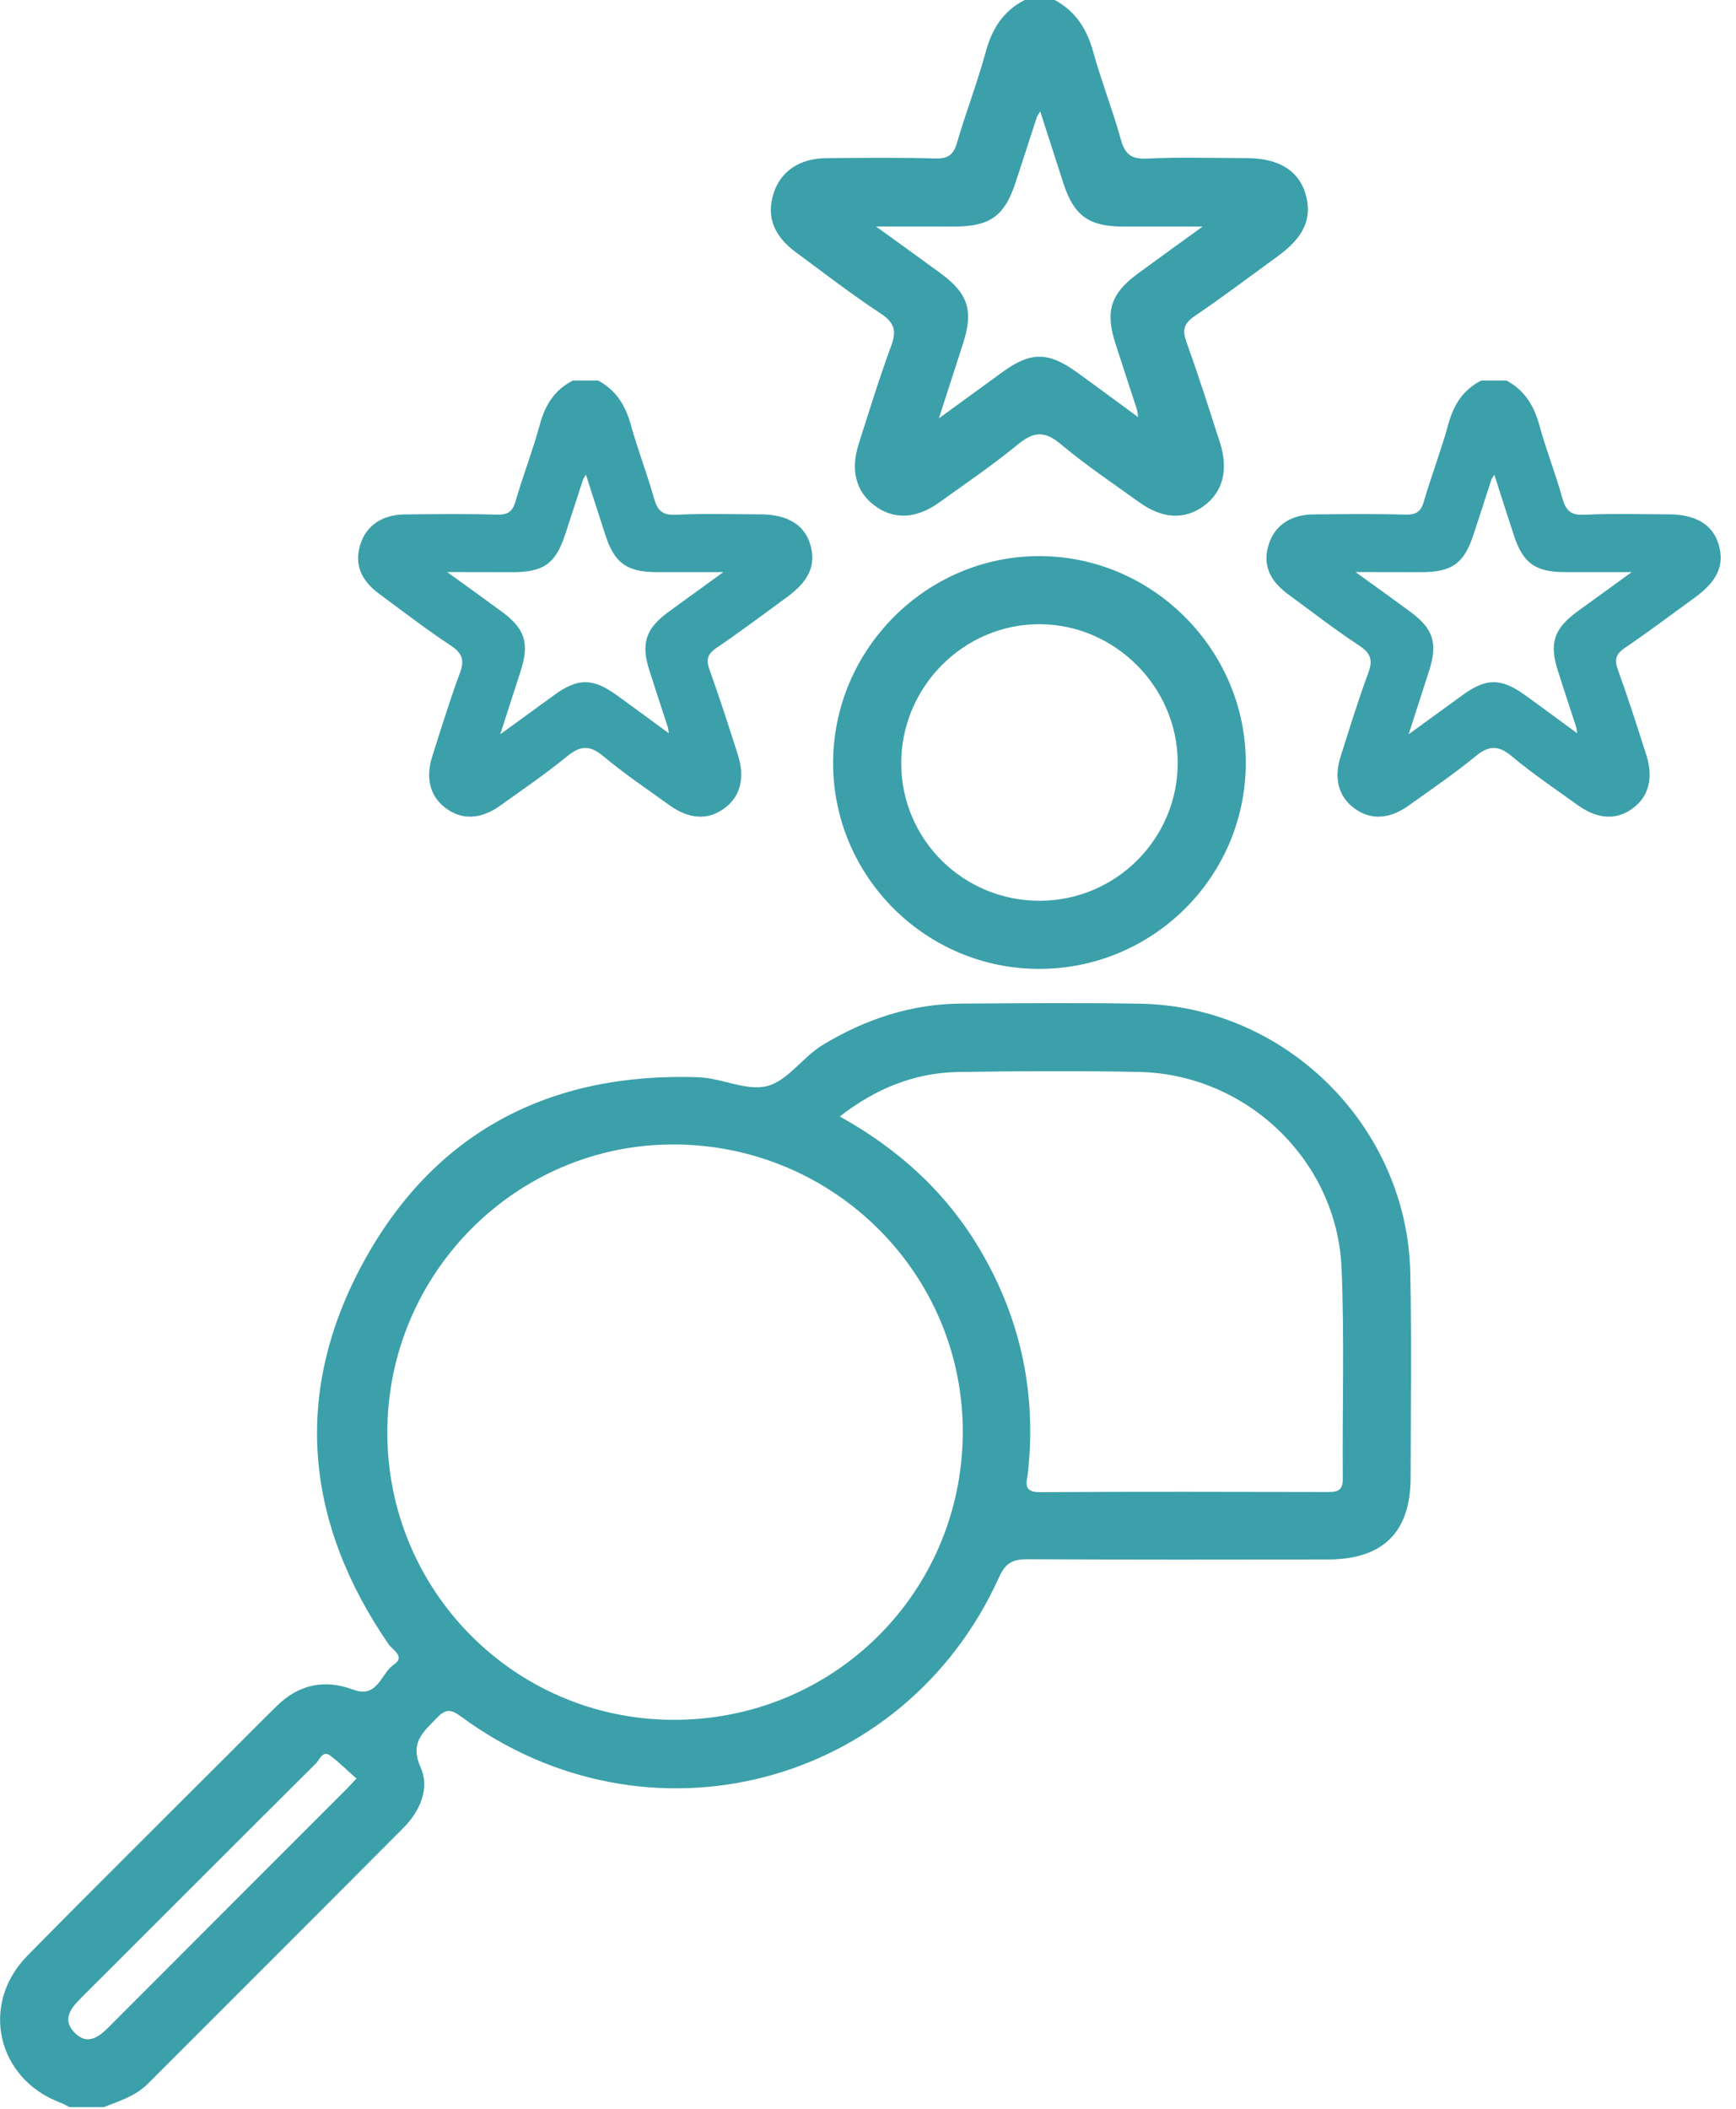 <svg width="42" height="51" viewBox="0 0 42 51" fill="none" xmlns="http://www.w3.org/2000/svg">
<g clip-path="url(#clip0_4119_1529)">
<path d="M27.586 24.274C26.144 24.249 24.701 24.263 23.261 24.271C22.048 24.278 20.938 24.646 19.905 25.271C19.417 25.565 19.061 26.138 18.56 26.266C18.059 26.393 17.46 26.072 16.899 26.053C13.299 25.925 10.497 27.384 8.78 30.549C7.076 33.69 7.374 36.813 9.401 39.765C9.499 39.907 9.816 40.063 9.529 40.257C9.211 40.47 9.14 41.084 8.549 40.864C7.857 40.606 7.235 40.732 6.703 41.252C6.323 41.624 5.949 42.003 5.573 42.379C3.934 44.018 2.286 45.648 0.661 47.299C-0.493 48.472 -0.073 50.279 1.463 50.852C1.539 50.88 1.61 50.924 1.683 50.96C1.958 50.96 2.232 50.96 2.507 50.96C2.883 50.812 3.275 50.696 3.573 50.398C5.636 48.334 7.702 46.273 9.761 44.205C10.161 43.802 10.404 43.252 10.178 42.749C9.908 42.143 10.236 41.893 10.569 41.547C10.783 41.324 10.908 41.333 11.155 41.514C15.662 44.834 21.886 43.22 24.177 38.131C24.333 37.785 24.521 37.708 24.865 37.709C27.285 37.721 29.707 37.719 32.127 37.715C33.464 37.713 34.128 37.051 34.128 35.731C34.13 34.083 34.153 32.434 34.12 30.788C34.049 27.252 31.119 24.336 27.586 24.274ZM8.357 43.294C6.444 45.209 4.529 47.122 2.617 49.038C2.378 49.277 2.113 49.457 1.82 49.174C1.507 48.873 1.681 48.597 1.94 48.341C3.845 46.441 5.743 44.536 7.651 42.639C7.738 42.552 7.804 42.316 8.001 42.467C8.217 42.632 8.412 42.826 8.624 43.014C8.497 43.148 8.428 43.223 8.357 43.294ZM16.27 41.593C12.441 41.574 9.358 38.46 9.371 34.623C9.383 30.786 12.496 27.668 16.305 27.678C20.191 27.687 23.326 30.83 23.293 34.683C23.259 38.544 20.141 41.613 16.27 41.593ZM32.487 35.761C32.49 36.018 32.389 36.083 32.156 36.083C29.823 36.079 27.49 36.072 25.157 36.087C24.725 36.09 24.848 35.826 24.87 35.612C25.076 33.711 24.703 31.932 23.743 30.279C22.924 28.87 21.766 27.805 20.317 27.001C21.181 26.33 22.12 25.944 23.179 25.926C24.637 25.902 26.096 25.895 27.553 25.924C30.159 25.976 32.347 28.065 32.457 30.667C32.529 32.363 32.473 34.063 32.487 35.761Z" fill="#3BA0AA"/>
<path d="M19.255 6.101C19.932 6.6 20.598 7.115 21.299 7.577C21.63 7.795 21.701 7.986 21.564 8.357C21.273 9.143 21.028 9.945 20.773 10.743C20.572 11.372 20.711 11.888 21.152 12.222C21.616 12.572 22.156 12.556 22.718 12.155C23.359 11.696 24.013 11.251 24.623 10.751C24.999 10.442 25.268 10.409 25.658 10.737C26.261 11.243 26.919 11.685 27.559 12.145C28.124 12.552 28.66 12.576 29.127 12.235C29.583 11.901 29.726 11.364 29.517 10.71C29.255 9.895 28.995 9.079 28.705 8.274C28.601 7.985 28.638 7.825 28.9 7.647C29.581 7.184 30.238 6.688 30.904 6.204C31.552 5.735 31.759 5.275 31.584 4.685C31.418 4.123 30.93 3.825 30.162 3.824C29.356 3.823 28.547 3.797 27.742 3.835C27.352 3.854 27.212 3.714 27.114 3.363C26.917 2.654 26.646 1.967 26.45 1.258C26.297 0.706 26.025 0.271 25.514 -0.001C25.274 -0.001 25.034 -0.001 24.793 -0.001C24.273 0.262 24.002 0.694 23.849 1.253C23.648 1.994 23.367 2.716 23.153 3.455C23.065 3.758 22.922 3.842 22.615 3.832C21.74 3.808 20.863 3.817 19.988 3.825C19.341 3.831 18.885 4.145 18.716 4.676C18.539 5.233 18.712 5.7 19.255 6.101ZM23.06 5.479C23.952 5.482 24.301 5.235 24.575 4.4C24.745 3.879 24.913 3.358 25.083 2.839C25.093 2.808 25.116 2.78 25.167 2.694C25.364 3.306 25.546 3.876 25.731 4.445C25.987 5.222 26.347 5.478 27.175 5.479C27.759 5.479 28.341 5.479 29.096 5.479C28.496 5.913 28.015 6.259 27.538 6.61C26.873 7.096 26.734 7.518 26.984 8.301C27.156 8.838 27.334 9.373 27.509 9.91C27.518 9.942 27.52 9.975 27.536 10.089C27.006 9.7 26.524 9.342 26.036 8.991C25.356 8.504 24.932 8.507 24.259 8.994C23.774 9.346 23.289 9.699 22.715 10.117C22.929 9.453 23.116 8.88 23.3 8.307C23.554 7.515 23.425 7.101 22.762 6.614C22.284 6.262 21.8 5.916 21.196 5.479C21.914 5.478 22.487 5.476 23.06 5.479Z" fill="#3BA0AA"/>
<path d="M31.153 14.364C31.726 14.785 32.289 15.221 32.881 15.611C33.16 15.795 33.221 15.957 33.105 16.271C32.859 16.935 32.651 17.615 32.436 18.289C32.265 18.822 32.383 19.259 32.756 19.541C33.149 19.837 33.605 19.822 34.08 19.483C34.623 19.094 35.176 18.718 35.691 18.296C36.01 18.035 36.236 18.008 36.568 18.284C37.078 18.711 37.633 19.085 38.176 19.475C38.654 19.818 39.107 19.84 39.501 19.55C39.886 19.269 40.008 18.814 39.831 18.261C39.61 17.571 39.39 16.881 39.144 16.201C39.056 15.957 39.087 15.821 39.309 15.671C39.885 15.28 40.441 14.86 41.004 14.451C41.552 14.055 41.727 13.664 41.58 13.167C41.44 12.692 41.028 12.441 40.378 12.439C39.695 12.438 39.011 12.416 38.331 12.449C38 12.465 37.883 12.347 37.8 12.049C37.632 11.45 37.403 10.869 37.238 10.269C37.109 9.802 36.879 9.434 36.447 9.203C36.243 9.203 36.04 9.203 35.837 9.203C35.396 9.426 35.168 9.791 35.039 10.263C34.868 10.891 34.631 11.501 34.449 12.126C34.375 12.383 34.254 12.453 33.993 12.446C33.253 12.425 32.513 12.434 31.772 12.441C31.226 12.446 30.84 12.711 30.697 13.16C30.547 13.629 30.693 14.024 31.153 14.364ZM34.37 13.838C35.125 13.84 35.42 13.632 35.651 12.924C35.795 12.485 35.937 12.044 36.081 11.604C36.09 11.578 36.109 11.555 36.153 11.48C36.319 11.998 36.473 12.48 36.631 12.961C36.846 13.618 37.151 13.835 37.852 13.836C38.345 13.836 38.838 13.836 39.477 13.836C38.97 14.204 38.563 14.497 38.158 14.792C37.596 15.203 37.478 15.56 37.69 16.222C37.835 16.677 37.986 17.13 38.133 17.583C38.142 17.609 38.142 17.638 38.157 17.734C37.709 17.406 37.301 17.102 36.889 16.806C36.313 16.394 35.955 16.396 35.386 16.809C34.975 17.107 34.566 17.405 34.08 17.758C34.261 17.196 34.419 16.712 34.574 16.227C34.789 15.557 34.68 15.207 34.12 14.795C33.715 14.497 33.307 14.204 32.796 13.835C33.401 13.836 33.885 13.836 34.37 13.838Z" fill="#3BA0AA"/>
<path d="M9.176 14.364C9.749 14.785 10.312 15.221 10.904 15.611C11.182 15.795 11.244 15.957 11.128 16.271C10.882 16.935 10.674 17.615 10.459 18.289C10.288 18.822 10.406 19.259 10.779 19.541C11.172 19.837 11.628 19.822 12.103 19.483C12.645 19.094 13.199 18.718 13.714 18.296C14.033 18.035 14.259 18.008 14.59 18.284C15.101 18.711 15.656 19.085 16.199 19.475C16.677 19.818 17.13 19.84 17.524 19.55C17.909 19.269 18.031 18.814 17.854 18.261C17.633 17.571 17.413 16.881 17.167 16.201C17.079 15.957 17.11 15.821 17.332 15.671C17.908 15.28 18.464 14.86 19.027 14.451C19.575 14.055 19.75 13.664 19.603 13.167C19.462 12.692 19.05 12.441 18.401 12.439C17.718 12.438 17.034 12.416 16.354 12.449C16.023 12.465 15.906 12.347 15.822 12.049C15.655 11.45 15.425 10.869 15.261 10.269C15.132 9.802 14.902 9.434 14.47 9.203C14.266 9.203 14.063 9.203 13.86 9.203C13.419 9.426 13.191 9.791 13.062 10.263C12.891 10.891 12.654 11.501 12.472 12.126C12.398 12.383 12.277 12.453 12.016 12.446C11.276 12.425 10.536 12.434 9.795 12.441C9.249 12.446 8.863 12.711 8.72 13.16C8.57 13.629 8.716 14.024 9.176 14.364ZM12.393 13.838C13.148 13.84 13.444 13.632 13.674 12.924C13.819 12.485 13.96 12.044 14.104 11.604C14.112 11.578 14.132 11.555 14.176 11.48C14.342 11.998 14.496 12.48 14.654 12.961C14.869 13.618 15.174 13.835 15.875 13.836C16.368 13.836 16.861 13.836 17.5 13.836C16.993 14.204 16.586 14.497 16.181 14.792C15.619 15.203 15.501 15.56 15.713 16.222C15.858 16.677 16.009 17.13 16.156 17.583C16.165 17.609 16.165 17.638 16.18 17.734C15.732 17.406 15.324 17.102 14.912 16.806C14.336 16.394 13.978 16.396 13.409 16.809C12.998 17.107 12.589 17.405 12.103 17.758C12.284 17.196 12.442 16.712 12.597 16.227C12.812 15.557 12.703 15.207 12.143 14.795C11.738 14.497 11.329 14.204 10.819 13.835C11.424 13.836 11.908 13.836 12.393 13.838Z" fill="#3BA0AA"/>
<path d="M25.157 13.449C22.413 13.441 20.152 15.707 20.156 18.462C20.161 21.2 22.393 23.428 25.135 23.432C27.879 23.436 30.12 21.222 30.14 18.484C30.161 15.739 27.903 13.457 25.157 13.449ZM25.163 21.785C23.314 21.791 21.815 20.315 21.804 18.479C21.793 16.622 23.312 15.088 25.156 15.096C26.98 15.103 28.492 16.62 28.493 18.446C28.496 20.281 27.002 21.778 25.163 21.785Z" fill="#3BA0AA"/>
</g>
<defs>
<clipPath id="clip0_4119_1529">
<rect width="41.628" height="50.96" fill="white"/>
</clipPath>
</defs>
</svg>
